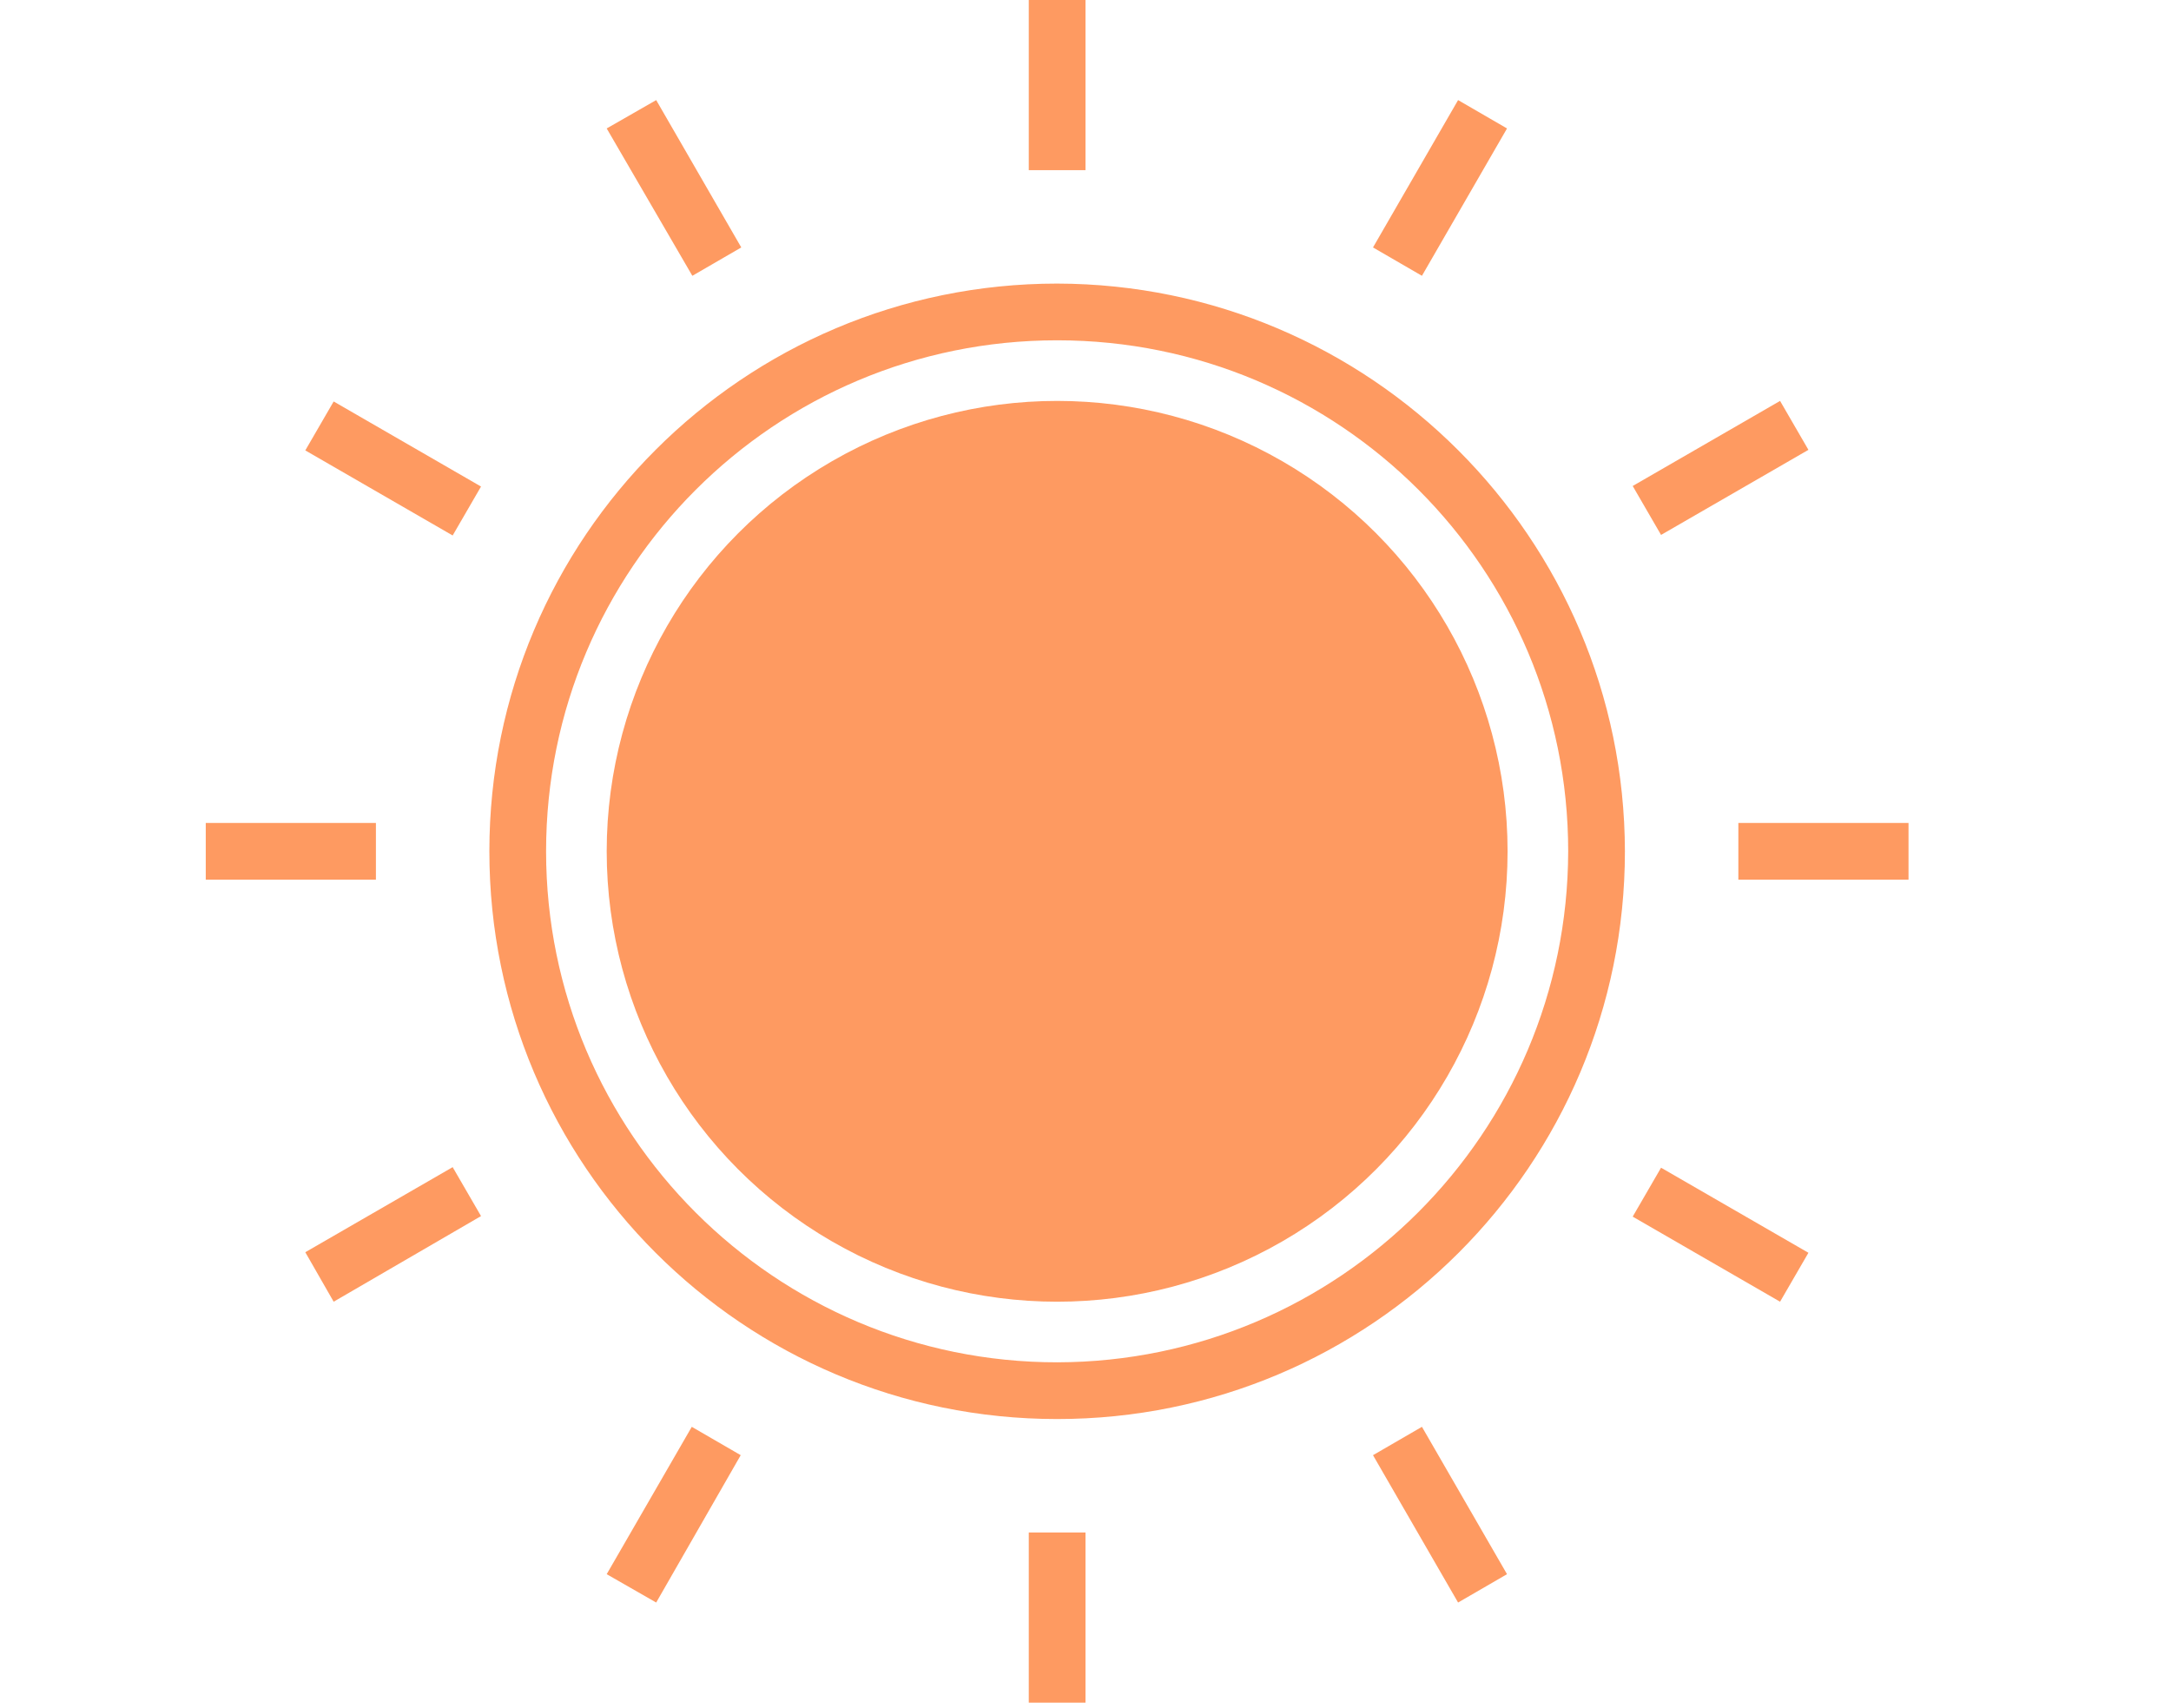 <?xml version="1.0" encoding="utf-8"?>
<!-- Generator: Adobe Illustrator 25.4.1, SVG Export Plug-In . SVG Version: 6.00 Build 0)  -->
<svg version="1.1" id="Capa_1" xmlns="http://www.w3.org/2000/svg" xmlns:xlink="http://www.w3.org/1999/xlink" x="0px" y="0px"
	 viewBox="0 0 390.4 307.1" style="enable-background:new 0 0 390.4 307.1;" xml:space="preserve">
<style type="text/css">
	.st0{opacity:0.76;fill:#FE7A30;}
</style>
<path class="st0" d="M190.1,51C133.7,51,88,96.7,88,153.1s45.7,102.1,102.1,102.1s102.1-45.7,102.1-102.1
	C292.1,96.8,246.4,51.1,190.1,51z M190.1,245c-50.7,0-91.9-41.1-91.9-91.9s41.1-91.9,91.9-91.9s91.9,41.1,91.9,91.9
	C281.9,203.8,240.8,244.9,190.1,245z"/>
<path class="st0" d="M185,275.6h10.2v30.6H185V275.6z"/>
<path class="st0" d="M185,0h10.2v30.6H185V0z"/>
<path class="st0" d="M246.9,261.7l8.8-5.1l15.3,26.5l-8.8,5.1L246.9,261.7z"/>
<path class="st0" d="M109.1,23.1L118,18l15.3,26.5l-8.8,5.1L109.1,23.1z"/>
<path class="st0" d="M293.6,218.8l5.1-8.8l26.5,15.3l-5.1,8.8L293.6,218.8z"/>
<path class="st0" d="M54.9,81l5.1-8.8l26.5,15.3l-5.1,8.8L54.9,81z"/>
<path class="st0" d="M312.6,148h30.6v10.2h-30.6V148z"/>
<path class="st0" d="M37,148h30.6v10.2H37V148z"/>
<path class="st0" d="M293.6,87.4l26.5-15.3l5.1,8.8l-26.5,15.3L293.6,87.4z"/>
<path class="st0" d="M54.9,225.2l26.5-15.3l5.1,8.8L60,234.1L54.9,225.2z"/>
<path class="st0" d="M246.9,44.5L262.2,18l8.8,5.1l-15.3,26.5L246.9,44.5z"/>
<path class="st0" d="M109.1,283.1l15.3-26.5l8.8,5.1L118,288.2L109.1,283.1z"/>
<circle class="st0" cx="190.1" cy="153.1" r="81"/>
</svg>

